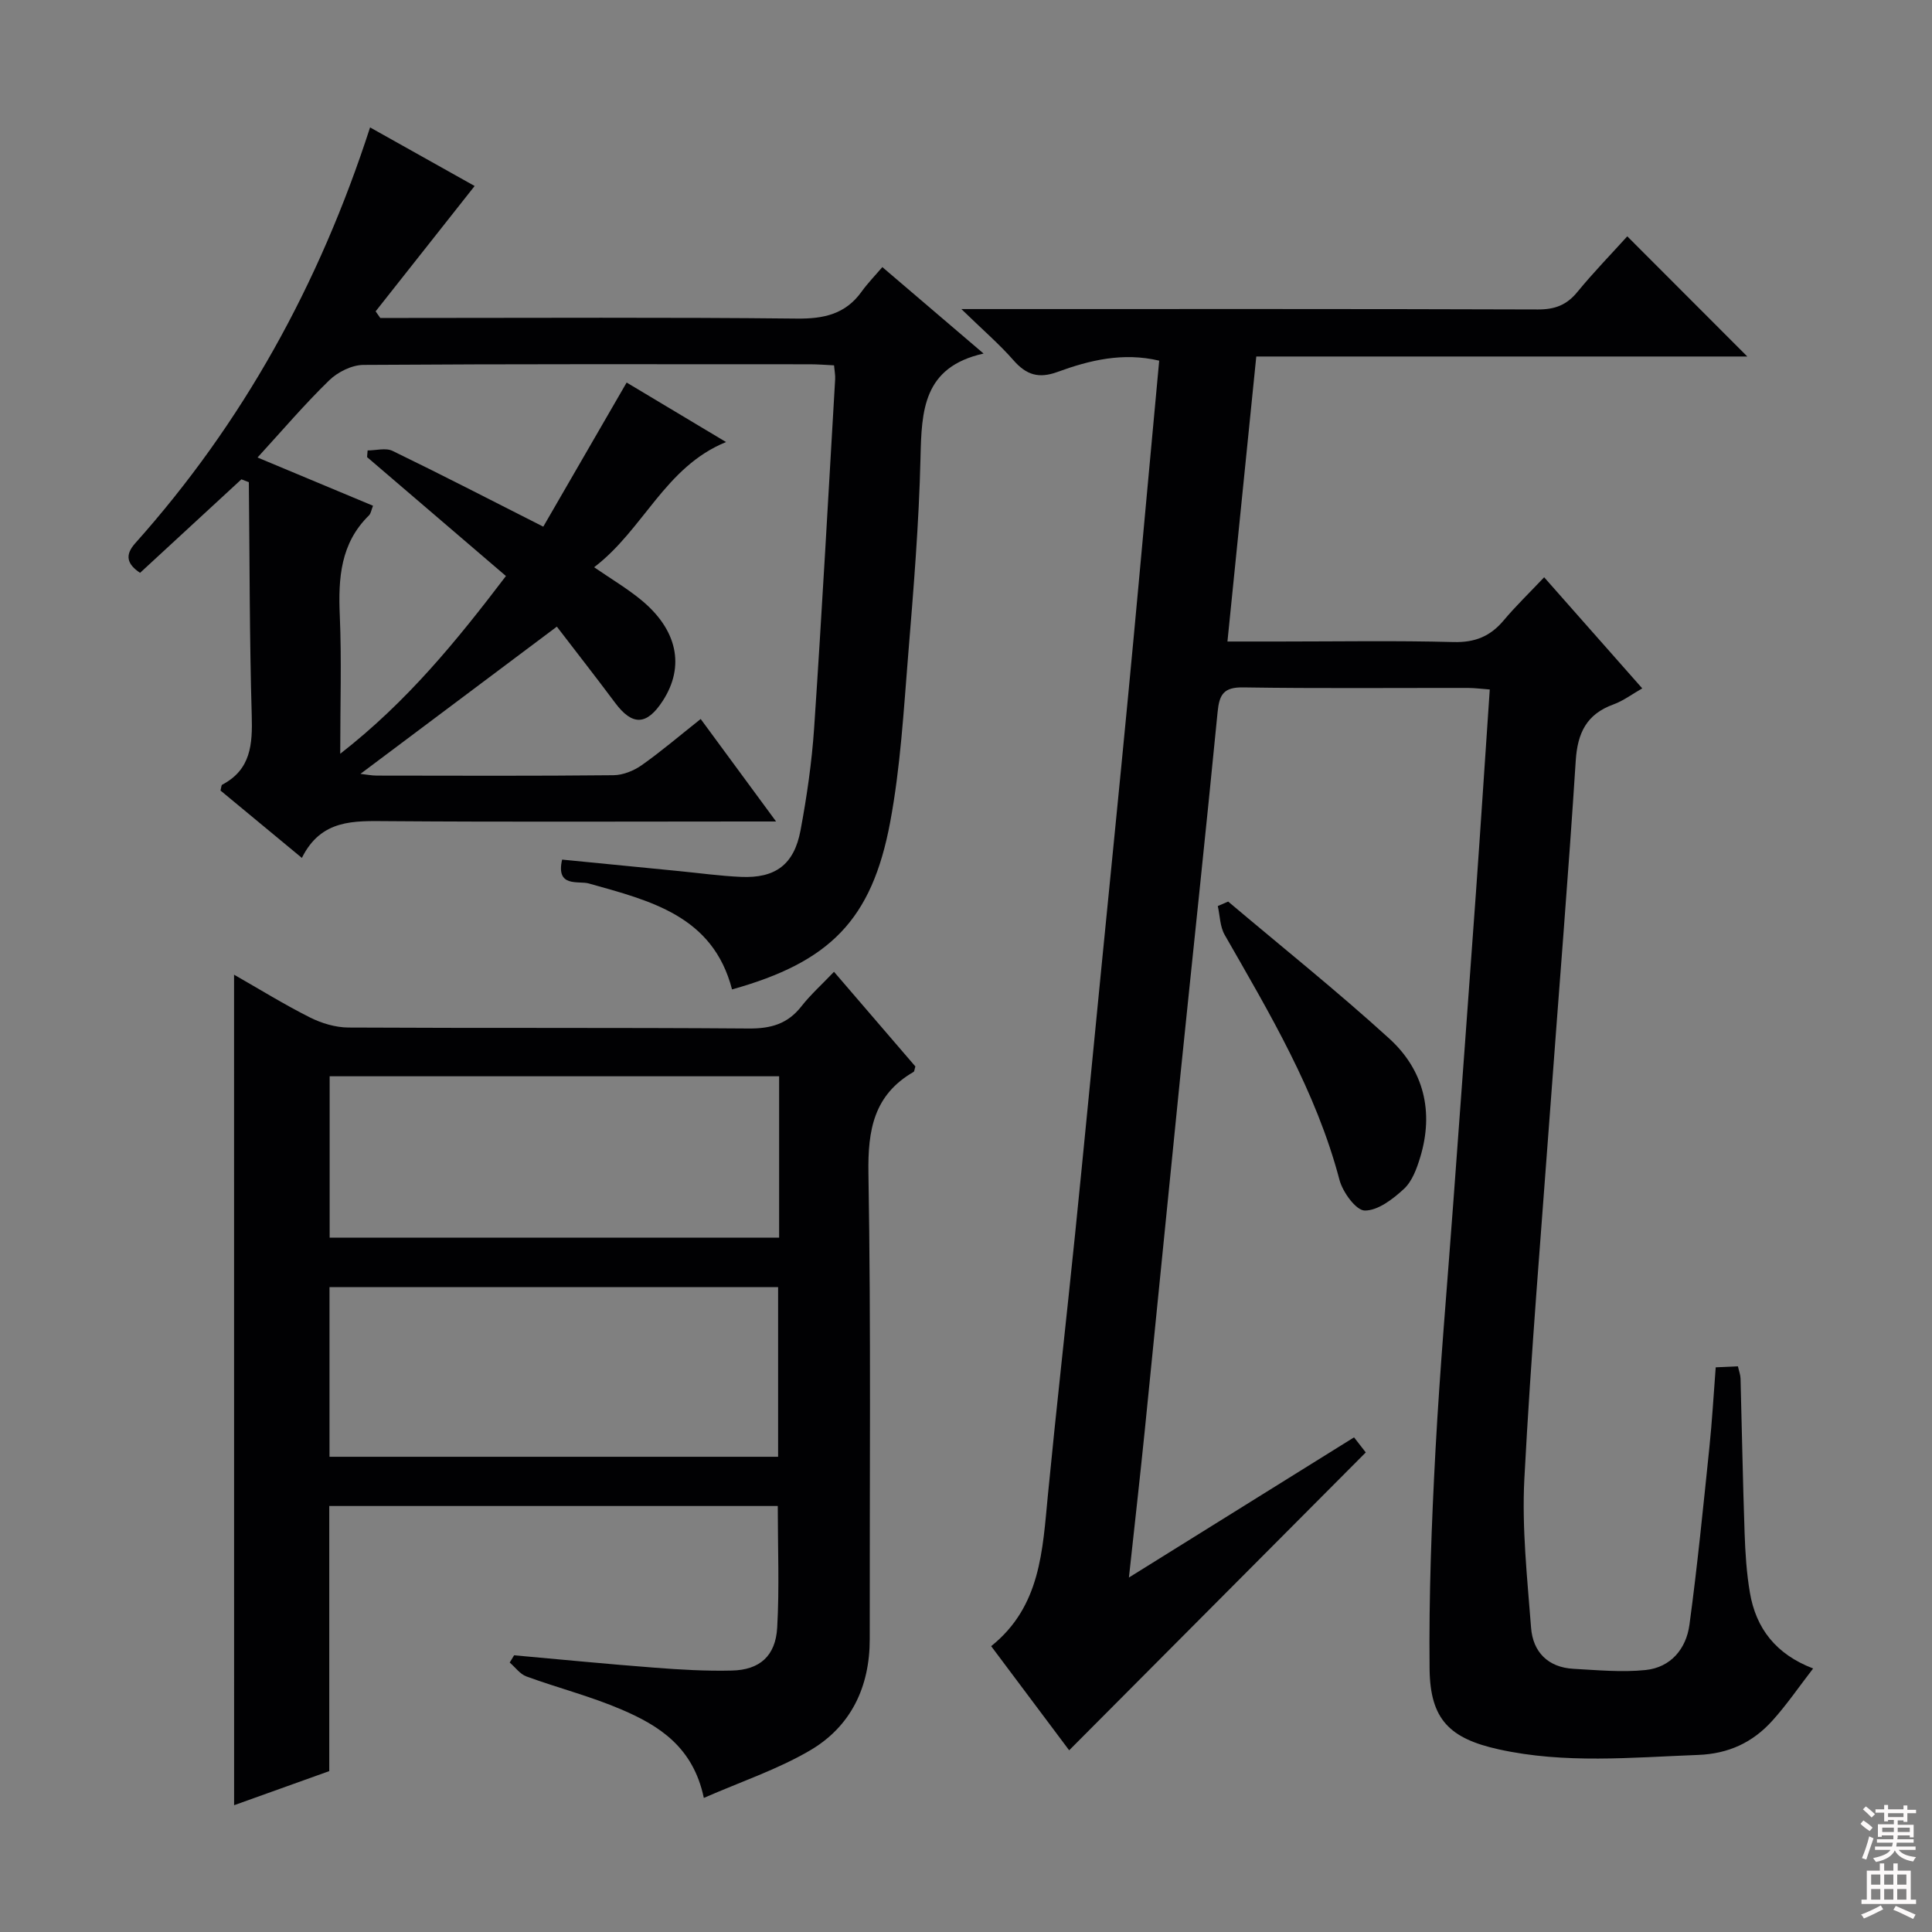 <svg enable-background="new 0 0 400 400" viewBox="0 0 400 400" xmlns="http://www.w3.org/2000/svg"><rect x="0" y="0" width="400" height="400" fill="#808080" stroke="none"/><g fill="#010103"><path d="m221.36 362.38c-4.9-6.54-10.36-13.83-16.15-21.56 10.28-8.23 10.63-19.86 11.75-31.33 1.75-18.02 3.79-36.01 5.63-54.02 1.83-18.02 3.56-36.06 5.34-54.09 1.87-19.01 3.79-38.01 5.61-57.03 1.51-15.72 2.93-31.44 4.38-47.16.69-7.43 1.37-14.86 2.08-22.52-7.5-1.77-14.4-.1-21.07 2.34-3.88 1.42-6.44.61-9.08-2.4-2.95-3.37-6.39-6.32-10.81-10.62h6.39c37.66 0 75.32-.05 112.98.08 3.49.01 5.93-.9 8.14-3.59 3.37-4.11 7.09-7.93 10.36-11.55 8.33 8.34 16.52 16.54 24.85 24.88-33.45 0-67.27 0-101.66 0-2 19.82-3.95 39.06-5.97 59.01h10.81c12 0 24-.21 35.99.11 4.42.12 7.6-1.17 10.37-4.46 2.46-2.93 5.22-5.6 8.4-8.95 6.91 7.83 13.45 15.24 20.31 23-2.09 1.19-3.92 2.58-5.98 3.33-5.54 2.01-7.42 5.88-7.79 11.64-1.52 23.72-3.47 47.42-5.21 71.13-1.9 25.86-4.07 51.7-5.43 77.59-.53 10.21.61 20.54 1.39 30.78.38 5.03 3.5 8.23 8.78 8.52 4.98.27 10.02.76 14.94.25 5.21-.54 8.4-4.4 9.07-9.36 1.65-12.17 2.85-24.41 4.12-36.63.57-5.43.87-10.89 1.32-16.68 1.55-.07 2.96-.13 4.6-.21.22 1 .52 1.76.54 2.54.29 10.64.47 21.29.84 31.93.14 4.14.4 8.32 1.1 12.4 1.26 7.42 5.41 12.76 13.09 15.69-2.97 3.84-5.49 7.55-8.48 10.85-4.04 4.46-9 6.81-15.34 7.05-13.79.52-27.57 1.87-41.25-1.15-10.17-2.24-14.22-6.18-14.34-16.63-.16-15.08.41-30.19 1.22-45.26.93-17.26 2.46-34.48 3.72-51.72 1.56-21.22 3.13-42.44 4.65-63.66.99-13.9 1.89-27.8 2.87-42.17-1.69-.12-3.12-.32-4.55-.32-15.5-.02-31 .13-46.49-.11-4.07-.07-4.96 1.48-5.31 5.12-2.47 25.29-5.19 50.56-7.77 75.84-2.47 24.3-4.85 48.61-7.31 72.91-.99 9.74-2.09 19.46-3.28 30.42 16.04-9.99 31.18-19.41 46.61-29.02.97 1.25 1.85 2.37 2.43 3.12-20.51 20.59-40.78 40.95-61.41 61.67z"/><path d="m76.62 26.38c7.91 4.43 15.1 8.46 21.65 12.13-6.93 8.78-13.72 17.36-20.5 25.95.32.46.64.91.96 1.37h5.26c26.99 0 53.99-.16 80.98.13 5.6.06 10.06-.91 13.41-5.57 1.25-1.74 2.76-3.29 4.3-5.09 7.12 6.08 13.54 11.57 20.96 17.9-12.55 2.79-12.83 11.84-13.06 21.58-.32 13.62-1.44 27.23-2.55 40.81-.94 11.57-1.6 23.25-3.73 34.63-3.79 20.28-12.51 28.97-32.74 34.63-3.96-15.27-16.91-18.35-29.66-21.94-2.12-.6-6.87.93-5.52-4.94 8.04.79 16.08 1.58 24.11 2.37 4.3.42 8.59 1.02 12.9 1.21 7.13.32 11.02-2.53 12.35-9.63 1.31-7.01 2.34-14.11 2.82-21.22 1.62-24.05 2.94-48.13 4.35-72.19.05-.81-.12-1.62-.23-2.87-1.71-.08-3.34-.22-4.96-.22-30.83-.01-61.65-.08-92.48.13-2.41.02-5.33 1.48-7.1 3.21-5.1 4.96-9.73 10.4-14.82 15.96 8.1 3.38 15.87 6.63 23.91 9.99-.36.89-.44 1.6-.84 2-5.91 5.79-6.37 13-6.04 20.71.39 9.1.09 18.23.09 28.64 13.86-10.8 24.03-23.29 34.31-36.8-9.68-8.29-19.21-16.46-28.75-24.62.04-.46.07-.92.11-1.38 1.74 0 3.76-.59 5.16.09 10.15 4.92 20.18 10.1 31.21 15.69 5.54-9.57 11.32-19.56 17.26-29.84 6.54 3.92 13.34 7.99 20.58 12.32-12.65 5.15-17.07 18.12-27.31 25.92 3.5 2.41 6.74 4.33 9.62 6.68 7.64 6.22 9.22 13.84 4.59 20.98-3.32 5.12-6.29 5.2-9.86.42-3.96-5.32-8.06-10.54-12.07-15.78-13.74 10.3-27.06 20.29-40.66 30.48 1.22.13 2.31.36 3.4.36 16.33.02 32.66.09 48.99-.08 1.97-.02 4.19-.92 5.83-2.07 4.06-2.86 7.84-6.1 12.22-9.57 5.05 6.86 9.94 13.51 15.61 21.22-2.57 0-4.25 0-5.93 0-24.83 0-49.66.12-74.48-.07-7-.05-13.78-.43-17.77 7.61-6.03-4.99-11.48-9.5-16.85-13.95.17-.61.16-1.11.36-1.21 5.95-3.13 6.28-8.35 6.11-14.33-.47-16.09-.43-32.2-.6-48.3-.51-.2-1.03-.39-1.54-.59-6.99 6.45-13.99 12.9-20.98 19.36-2.73-1.82-3.19-3.68-1.01-6.12 22.26-24.92 38.09-53.53 48.63-86.1z"/><path d="m48.46 201.8c5.36 3.06 10.42 6.19 15.71 8.85 2.41 1.21 5.28 2.07 7.95 2.09 27.65.15 55.3-.01 82.95.2 4.54.03 7.99-.95 10.82-4.55 1.92-2.45 4.27-4.56 6.78-7.19 5.95 6.92 11.45 13.32 16.85 19.6-.19.58-.19 1.02-.38 1.13-8.21 4.75-9.49 11.99-9.34 20.98.54 32.14.23 64.29.27 96.44.01 9.92-3.89 18.09-12.37 23.06-6.75 3.95-14.33 6.48-21.98 9.83-2.21-10.56-9.29-14.97-17.02-18.29-6.38-2.74-13.17-4.47-19.71-6.86-1.33-.48-2.31-1.9-3.46-2.88.3-.5.61-1 .91-1.5 9.71.87 19.42 1.83 29.15 2.57 5.3.41 10.64.72 15.95.59 5.73-.13 9.03-3 9.37-8.88.47-8.24.12-16.53.12-25.19-30.78 0-61.65 0-92.86 0v54.89c-6.65 2.38-13.13 4.7-19.7 7.06-.01-57.47-.01-114.42-.01-171.95zm19.76 99.81h92.88c0-11.87 0-23.52 0-35.12-31.22 0-61.94 0-92.88 0zm93.09-78.78c-31.39 0-62.22 0-93.06 0v33.41h93.06c0-11.25 0-22.15 0-33.41z"/><path d="m254.28 186.66c11.15 9.42 22.56 18.54 33.35 28.36 7.16 6.52 9.28 15.16 6.4 24.61-.71 2.33-1.66 4.95-3.36 6.52-2.27 2.1-5.38 4.5-8.11 4.48-1.81-.02-4.56-3.8-5.23-6.33-4.85-18.4-14.47-34.49-23.78-50.76-.97-1.7-.97-3.95-1.42-5.95.73-.32 1.44-.62 2.15-.93z"/></g><path d="m385.2 377.6.6-.7c.6.4 1.3.9 1.9 1.5l-.6.7c-.8-.5-1.4-1-1.9-1.5zm.3 7.1c.6-1.4 1.1-2.9 1.5-4.5.3.1.6.3.9.4-.5 1.4-1 2.9-1.5 4.4zm.2-10.1.6-.6c.7.5 1.3 1.1 1.9 1.6l-.7.7c-.6-.6-1.2-1.2-1.8-1.7zm8.4-.8h.8v.9h1.8v.7h-1.8v1.8h-.8v-.3h-1.2v.9h3.3v2.6h-.8v-.4h-2.5c0 .3 0 .6-.1.8h3.4v.7h-3.5c0 .3-.1.6-.1.8h4v.7h-3.5c.7.9 1.9 1.3 3.6 1.5-.2.2-.4.5-.6.9-1.9-.3-3.2-1.1-3.8-2.3-.5 1.1-1.8 2-3.9 2.4-.2-.3-.4-.5-.6-.8 1.9-.4 3.1-.9 3.6-1.7h-3.2v-.7h3.5c.1-.2.1-.5.2-.8h-3.3v-.7h3.4c0-.2 0-.5 0-.8h-2.4v.3h-.8v-2.6h3.3v-.9h-1.2v.3h-.8v-1.8h-1.8v-.7h1.8v-.9h.8v.9h3.2zm-4.4 5.5h2.4c0-.3 0-.6 0-.9h-2.4zm1.2-3.1h3.2v-.8h-3.2zm4.4 2.2h-2.4v.9h2.5v-.9z" fill="#fcfafa"/><path d="m389.2 385.8h.9v1.5h1.9v-1.5h.9v1.5h2.7v6h1.1v.9h-11.3v-.9h1.1v-6h2.7zm.2 8.7.5.8c-1.2.6-2.5 1.3-4 1.9-.2-.3-.3-.6-.6-.8 1.6-.6 3-1.3 4.1-1.9zm-2-4.3h1.9v-2.1h-1.9zm0 3.1h1.9v-2.2h-1.9zm2.7-3.1h1.9v-2.1h-1.9zm0 3.1h1.9v-2.2h-1.9zm2.4 1.3c1.4.6 2.7 1.2 4.1 1.8l-.5.9c-1.5-.7-2.8-1.4-4.1-1.9zm2.2-6.5h-1.9v2.1h1.9zm-1.9 5.2h1.9v-2.2h-1.9z" fill="#fcfafa"/></svg>